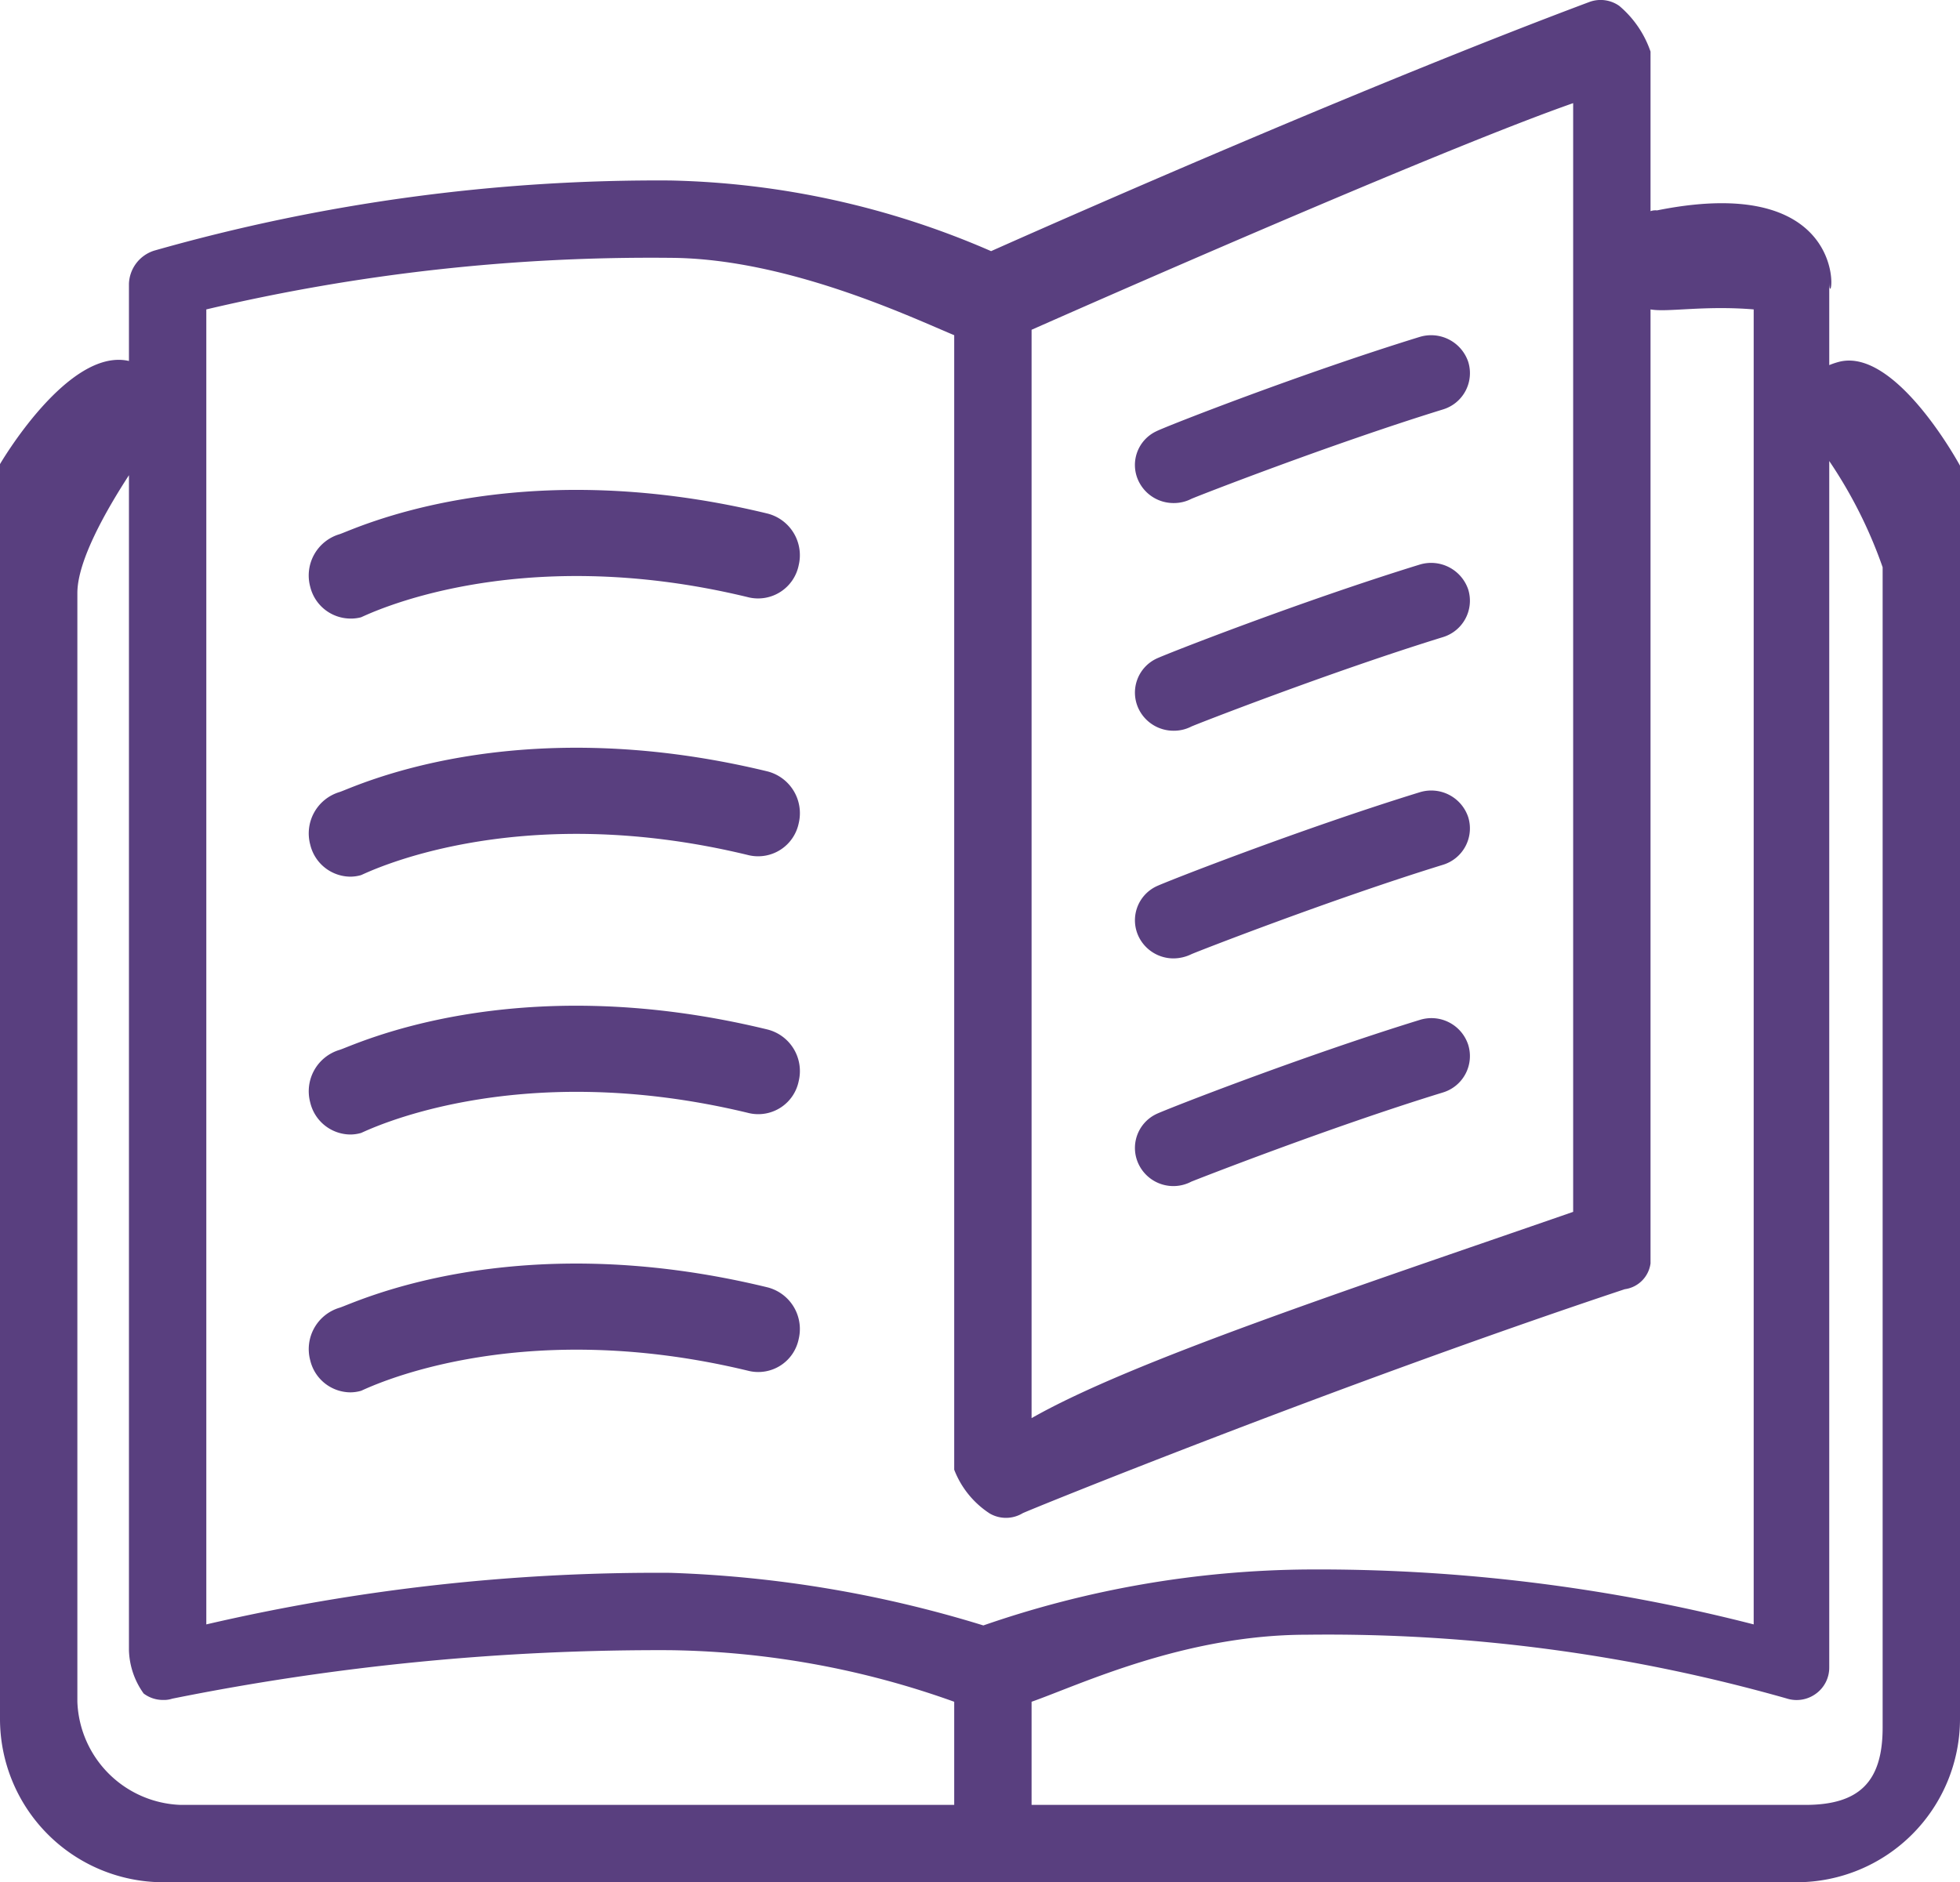 <svg xmlns="http://www.w3.org/2000/svg" width="76" height="73" viewBox="0 0 76 73">
  <defs>
    <style>
      .cls-1 {
        fill: #593F7F;
        fill-rule: evenodd;
      }
    </style>
  </defs>
  <path id="واجبات" class="cls-1" d="M3654.67,2158h-63.34a6.338,6.338,0,0,1-6.33-6.33V2103s2.64-4.54,5-4v-3a1.4,1.4,0,0,1,.98-1.28A71.343,71.343,0,0,1,3611,2092a32.8,32.8,0,0,1,12.43,2.74c3.75-1.67,14.86-6.54,23.19-9.66a1.253,1.253,0,0,1,1.17.15A4.022,4.022,0,0,1,3649,2087v6.19a0.539,0.539,0,0,1,.25-0.03c8-1.61,6.68,4.35,6.68,2.77v3.23a2.966,2.966,0,0,1,.39-0.13c2.21-.55,4.68,4.03,4.68,4.03v48.61A6.338,6.338,0,0,1,3654.67,2158Zm-63.34-7.07a1.238,1.238,0,0,1-.76-0.25,3.025,3.025,0,0,1-.57-1.68v-45.57c-0.87,1.34-2,3.31-2,4.57v43a4.156,4.156,0,0,0,4,4h30v-4a33.9,33.9,0,0,0-11-2,95.566,95.566,0,0,0-19.32,1.88A1.024,1.024,0,0,1,3591.33,2150.93ZM3646,2089c-4.77,1.67-16.75,6.91-21,8.79V2140c3.86-2.2,12.35-5,21-8v-43Zm7,8c-1.92-.16-3.35.12-4,0v37a1.165,1.165,0,0,1-1,1c-11.14,3.71-23.22,8.61-23.35,8.69a1.255,1.255,0,0,1-1.27.01,3.545,3.545,0,0,1-1.38-1.7v-44c-1.57-.65-6.45-2.98-11-3a75.082,75.082,0,0,0-18,2v51a77.2,77.2,0,0,1,18-2,46.251,46.251,0,0,1,12.13,2.04,39.239,39.239,0,0,1,12.54-2.17A67.883,67.883,0,0,1,3653,2148v-51Zm2.93,5.88v46.79a1.247,1.247,0,0,1-.52,1.02,1.264,1.264,0,0,1-1.14.18,65.165,65.165,0,0,0-18.6-2.47c-4.75,0-8.82,1.95-10.67,2.6v4h30c2.1,0,3-.9,3-3v-45h0A17.818,17.818,0,0,0,3655.93,2102.88Zm-41.89,35.29c-9.15-2.22-14.93.74-15.04,0.77a1.523,1.523,0,0,1-.42.06,1.613,1.613,0,0,1-1.55-1.24,1.675,1.675,0,0,1,1.13-2.04c0.48-.13,6.68-3.21,16.61-0.79a1.668,1.668,0,0,1,1.2,2A1.6,1.6,0,0,1,3614.04,2138.17Zm0-10c-9.15-2.22-14.93.74-15.04,0.77a1.523,1.523,0,0,1-.42.06,1.613,1.613,0,0,1-1.55-1.24,1.675,1.675,0,0,1,1.13-2.04c0.48-.13,6.68-3.21,16.61-0.79a1.663,1.663,0,0,1,1.2,2A1.6,1.6,0,0,1,3614.04,2128.17Zm0-10c-9.15-2.23-14.93.74-15.04,0.77a1.523,1.523,0,0,1-.42.06,1.613,1.613,0,0,1-1.55-1.24,1.675,1.675,0,0,1,1.13-2.04c0.48-.14,6.68-3.21,16.61-0.8a1.674,1.674,0,0,1,1.2,2.01A1.608,1.608,0,0,1,3614.04,2118.17Zm0-10c-9.15-2.23-14.93.74-15.04,0.77a1.509,1.509,0,0,1-.42.05,1.614,1.614,0,0,1-1.55-1.23,1.67,1.67,0,0,1,1.13-2.04c0.48-.14,6.68-3.21,16.61-0.8a1.668,1.668,0,0,1,1.2,2A1.607,1.607,0,0,1,3614.04,2108.17Zm15.79-6.44c0.37-.19,5.61-2.24,10.21-3.66a1.518,1.518,0,0,1,1.89.96,1.471,1.471,0,0,1-.98,1.85c-4.37,1.35-9.67,3.42-9.76,3.47a1.478,1.478,0,0,1-.68.16,1.5,1.5,0,0,1-1.34-.81A1.444,1.444,0,0,1,3629.83,2101.73Zm0,8.82c0.37-.18,5.61-2.23,10.21-3.65a1.518,1.518,0,0,1,1.89.96,1.475,1.475,0,0,1-.98,1.85c-4.37,1.35-9.67,3.42-9.76,3.47a1.478,1.478,0,0,1-.68.16,1.5,1.5,0,0,1-1.34-.81A1.458,1.458,0,0,1,3629.83,2110.55Zm0,8.83c0.37-.18,5.61-2.23,10.21-3.65a1.51,1.51,0,0,1,1.89.96,1.475,1.475,0,0,1-.98,1.85c-4.37,1.35-9.67,3.42-9.76,3.47a1.615,1.615,0,0,1-.68.16,1.5,1.5,0,0,1-1.34-.81A1.458,1.458,0,0,1,3629.83,2119.38Zm0,8.83c0.37-.18,5.61-2.23,10.21-3.65a1.5,1.5,0,0,1,1.89.96,1.475,1.475,0,0,1-.98,1.85c-4.37,1.34-9.67,3.42-9.76,3.46a1.493,1.493,0,0,1-2.02-.64A1.458,1.458,0,0,1,3629.83,2128.21Z" transform="translate(-3585 -2085)"/>
</svg>
